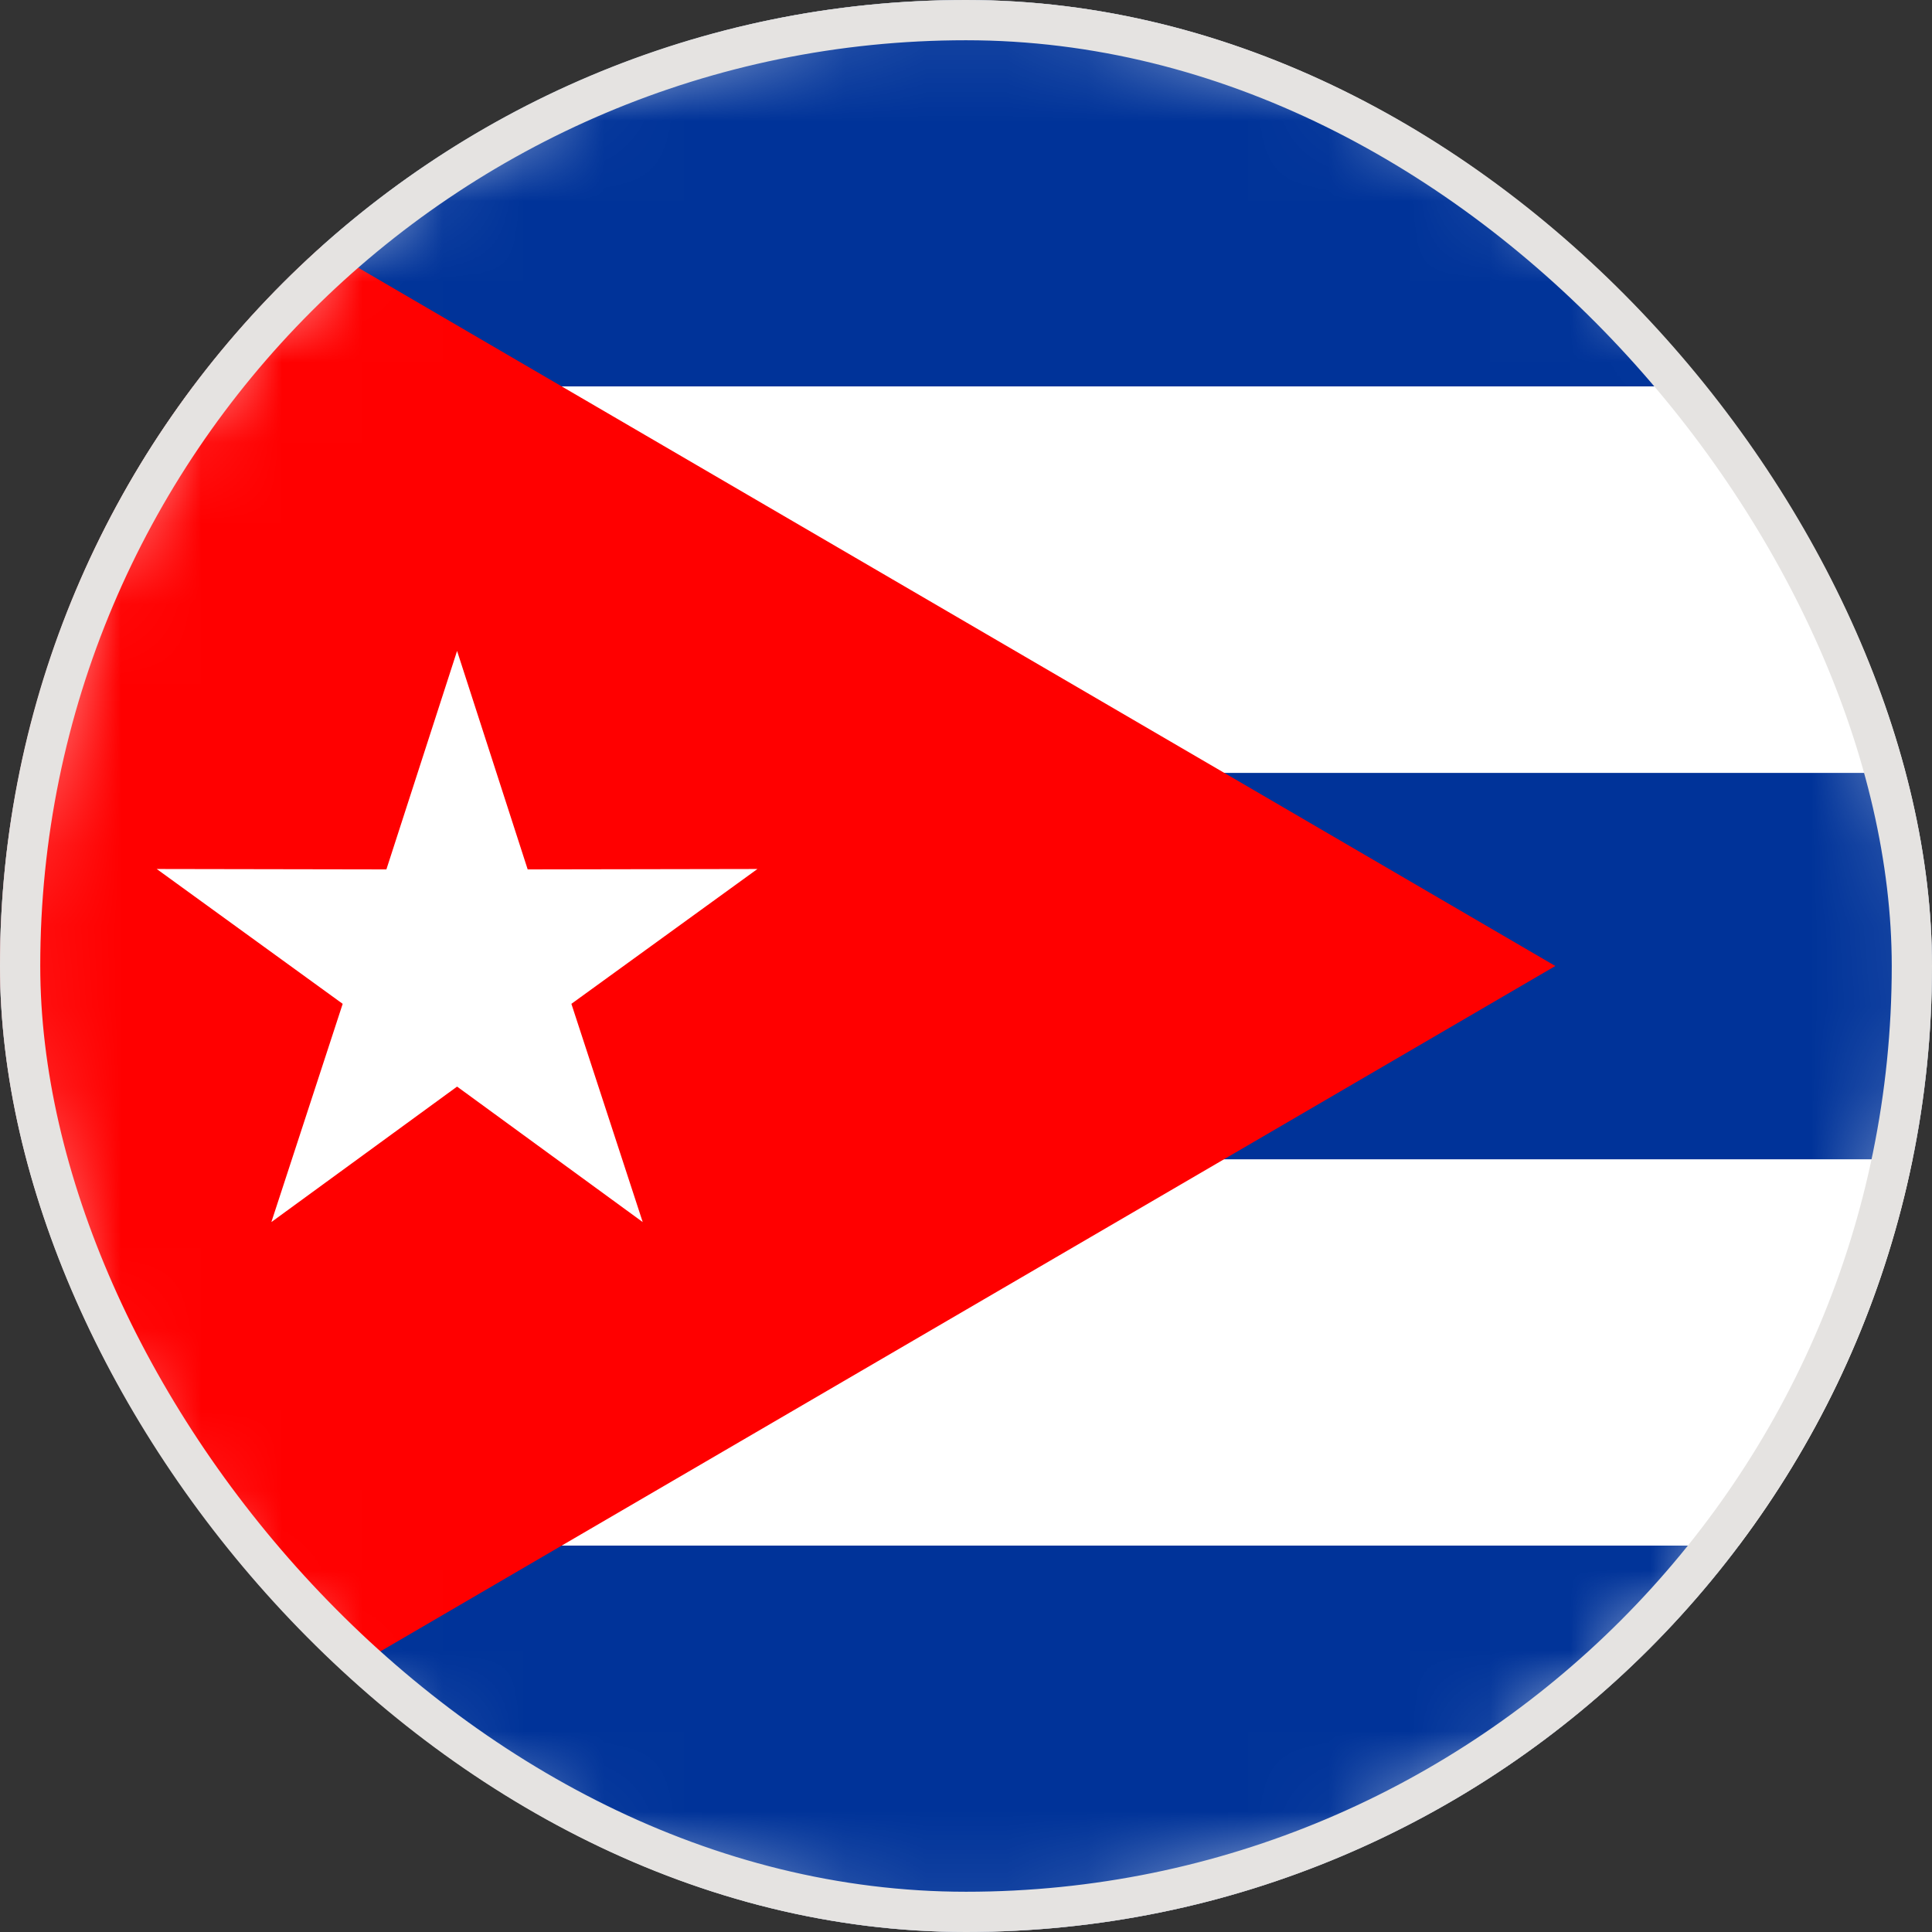 <svg width="24" height="24" viewBox="0 0 24 24" fill="none" xmlns="http://www.w3.org/2000/svg">
<rect x="0" y="0" width="24" height="24" fill="#333333" stroke="none"/>
<g clip-path="url(#clip0_16335_9506)">
<path d="M23.485 15.48C25.406 9.137 21.822 2.437 15.479 0.516C9.136 -1.405 2.437 2.18 0.516 8.523C-1.405 14.866 2.179 21.565 8.522 23.486C14.865 25.407 21.564 21.823 23.485 15.48Z" fill="white"/>
<mask id="mask0_16335_9506" style="mask-type:luminance" maskUnits="userSpaceOnUse" x="-1" y="-1" width="26" height="26">
<path d="M23.485 15.48C25.406 9.137 21.822 2.437 15.479 0.516C9.136 -1.405 2.437 2.18 0.516 8.523C-1.405 14.866 2.179 21.565 8.522 23.486C14.865 25.407 21.564 21.823 23.485 15.48Z" fill="white"/>
</mask>
<g mask="url(#mask0_16335_9506)">
<path d="M34.749 0H-1.251V24H34.749V0Z" fill="white"/>
<path fill-rule="evenodd" clip-rule="evenodd" d="M-1.251 0H34.749V4.8H-1.251V0ZM34.749 9.601V14.401H-1.251V9.601H34.749ZM34.749 19.2V24H-1.251V19.2H34.749Z" fill="#003399"/>
<path fill-rule="evenodd" clip-rule="evenodd" d="M-1.251 0V24L19.321 12L-1.251 0Z" fill="#FF0000"/>
<path fill-rule="evenodd" clip-rule="evenodd" d="M5.678 8.086L6.555 10.8L9.409 10.795L7.098 12.47L7.984 15.181L5.678 13.498L3.371 15.181L4.257 12.47L1.947 10.795L4.8 10.8L5.678 8.086Z" fill="white"/>
</g>
</g>
<rect x="0.25" y="0.25" width="23.5" height="23.5" rx="11.75" stroke="#E5E3E1" stroke-width="0.5"/>
<defs>
<clipPath id="clip0_16335_9506">
<rect width="24" height="24" rx="12" fill="white"/>
</clipPath>
</defs>
</svg>

